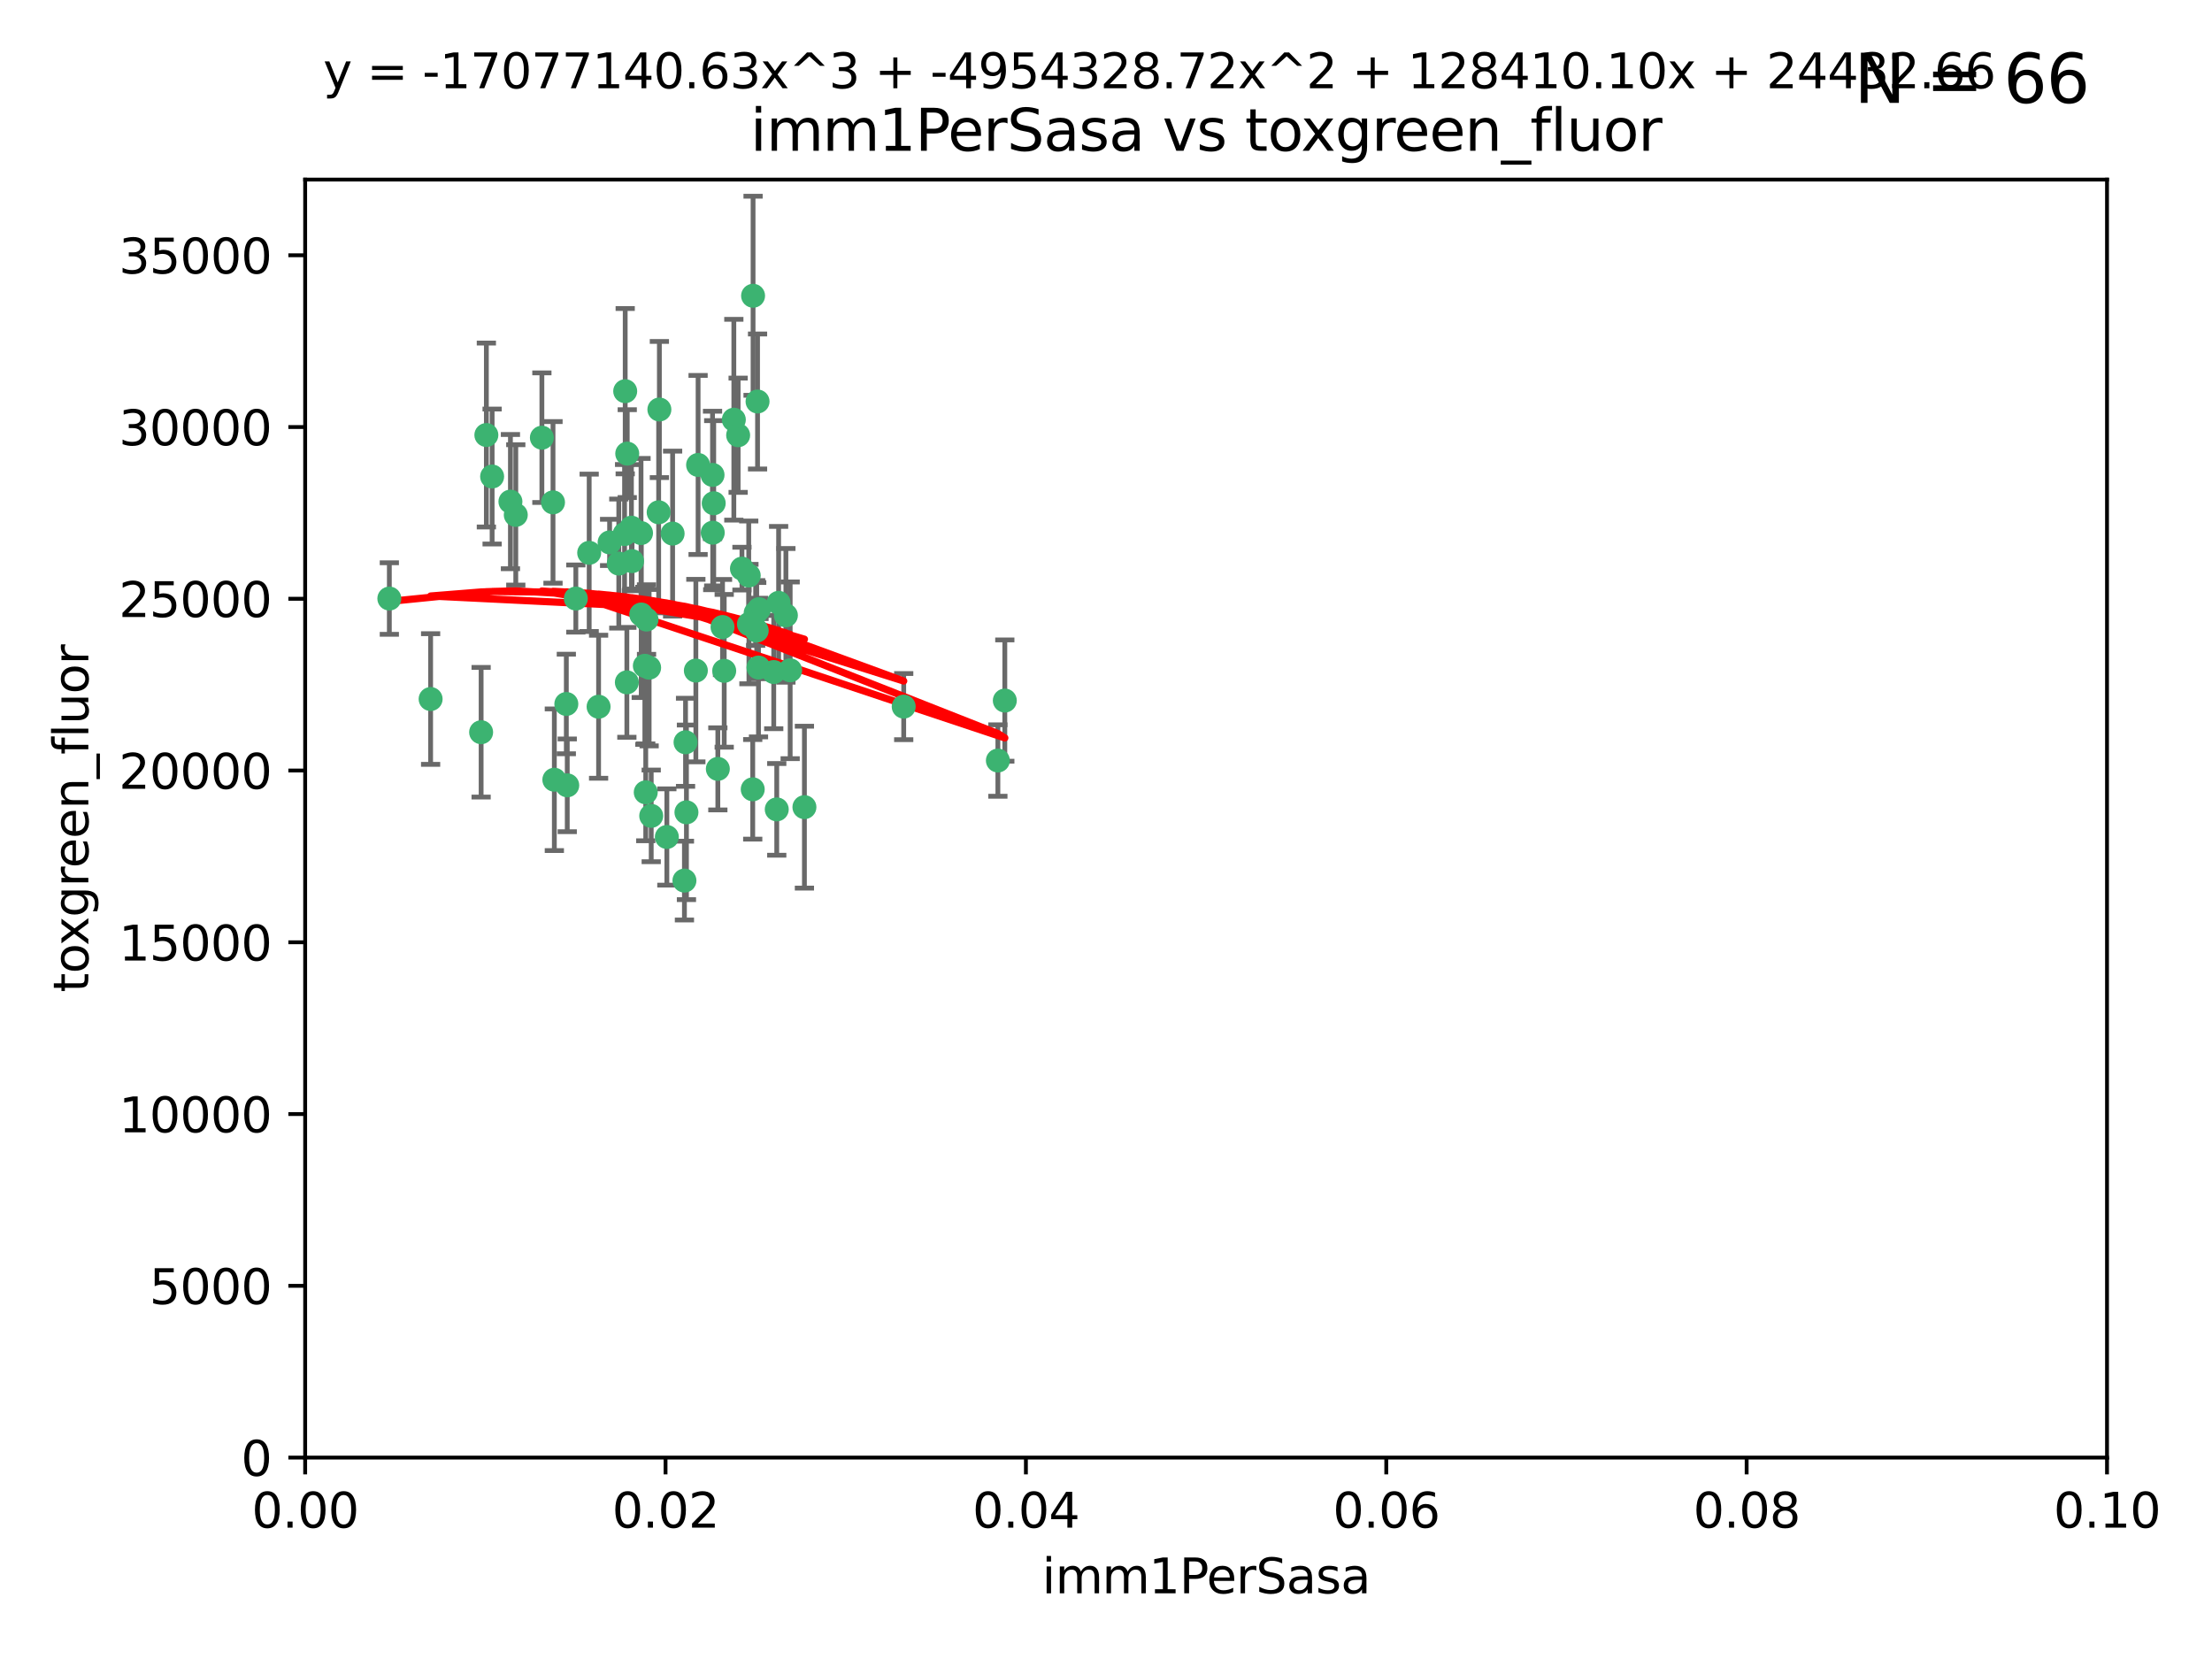 <?xml version="1.0" encoding="utf-8" standalone="no"?>
<!DOCTYPE svg PUBLIC "-//W3C//DTD SVG 1.1//EN"
  "http://www.w3.org/Graphics/SVG/1.1/DTD/svg11.dtd">
<svg xmlns:xlink="http://www.w3.org/1999/xlink" width="460.8pt" height="345.6pt" viewBox="0 0 460.8 345.6" xmlns="http://www.w3.org/2000/svg" version="1.1">
 <defs>
  <style type="text/css">*{stroke-linejoin: round; stroke-linecap: butt}</style>
 </defs>
 <g id="figure_1">
  <g id="patch_1">
   <path d="M 0 345.6 
L 460.8 345.6 
L 460.8 0 
L 0 0 
z
" style="fill: #ffffff"/>
  </g>
  <g id="axes_1">
   <g id="patch_2">
    <path d="M 63.571 303.64 
L 438.93 303.64 
L 438.93 37.411 
L 63.571 37.411 
z
" style="fill: #ffffff"/>
   </g>
   <g id="PathCollection_1">
    <defs>
     <path id="ma07a13019a" d="M 0 1.118 
C 0.297 1.118 0.581 1 0.791 0.791 
C 1 0.581 1.118 0.297 1.118 0 
C 1.118 -0.297 1 -0.581 0.791 -0.791 
C 0.581 -1 0.297 -1.118 0 -1.118 
C -0.297 -1.118 -0.581 -1 -0.791 -0.791 
C -1 -0.581 -1.118 -0.297 -1.118 0 
C -1.118 0.297 -1 0.581 -0.791 0.791 
C -0.581 1 -0.297 1.118 0 1.118 
z
" style="stroke: #3cb371"/>
    </defs>
    <g clip-path="url(#p8ec6db32a6)">
     <use xlink:href="#ma07a13019a" x="81.107" y="124.69" style="fill: #3cb371; stroke: #3cb371"/>
     <use xlink:href="#ma07a13019a" x="101.319" y="90.623" style="fill: #3cb371; stroke: #3cb371"/>
     <use xlink:href="#ma07a13019a" x="106.332" y="104.496" style="fill: #3cb371; stroke: #3cb371"/>
     <use xlink:href="#ma07a13019a" x="100.227" y="152.536" style="fill: #3cb371; stroke: #3cb371"/>
     <use xlink:href="#ma07a13019a" x="89.706" y="145.62" style="fill: #3cb371; stroke: #3cb371"/>
     <use xlink:href="#ma07a13019a" x="145.426" y="96.857" style="fill: #3cb371; stroke: #3cb371"/>
     <use xlink:href="#ma07a13019a" x="156.017" y="130.005" style="fill: #3cb371; stroke: #3cb371"/>
     <use xlink:href="#ma07a13019a" x="137.211" y="106.718" style="fill: #3cb371; stroke: #3cb371"/>
     <use xlink:href="#ma07a13019a" x="126.993" y="112.994" style="fill: #3cb371; stroke: #3cb371"/>
     <use xlink:href="#ma07a13019a" x="119.957" y="124.689" style="fill: #3cb371; stroke: #3cb371"/>
     <use xlink:href="#ma07a13019a" x="102.518" y="99.267" style="fill: #3cb371; stroke: #3cb371"/>
     <use xlink:href="#ma07a13019a" x="107.447" y="107.264" style="fill: #3cb371; stroke: #3cb371"/>
     <use xlink:href="#ma07a13019a" x="130.666" y="94.5" style="fill: #3cb371; stroke: #3cb371"/>
     <use xlink:href="#ma07a13019a" x="161.183" y="139.999" style="fill: #3cb371; stroke: #3cb371"/>
     <use xlink:href="#ma07a13019a" x="112.885" y="91.178" style="fill: #3cb371; stroke: #3cb371"/>
     <use xlink:href="#ma07a13019a" x="130.11" y="111.261" style="fill: #3cb371; stroke: #3cb371"/>
     <use xlink:href="#ma07a13019a" x="137.361" y="85.309" style="fill: #3cb371; stroke: #3cb371"/>
     <use xlink:href="#ma07a13019a" x="167.576" y="168.143" style="fill: #3cb371; stroke: #3cb371"/>
     <use xlink:href="#ma07a13019a" x="149.54" y="160.173" style="fill: #3cb371; stroke: #3cb371"/>
     <use xlink:href="#ma07a13019a" x="130.587" y="142.145" style="fill: #3cb371; stroke: #3cb371"/>
     <use xlink:href="#ma07a13019a" x="164.607" y="139.64" style="fill: #3cb371; stroke: #3cb371"/>
     <use xlink:href="#ma07a13019a" x="124.698" y="147.225" style="fill: #3cb371; stroke: #3cb371"/>
     <use xlink:href="#ma07a13019a" x="128.906" y="117.402" style="fill: #3cb371; stroke: #3cb371"/>
     <use xlink:href="#ma07a13019a" x="134.683" y="129.063" style="fill: #3cb371; stroke: #3cb371"/>
     <use xlink:href="#ma07a13019a" x="140.118" y="111.157" style="fill: #3cb371; stroke: #3cb371"/>
     <use xlink:href="#ma07a13019a" x="157.637" y="131.368" style="fill: #3cb371; stroke: #3cb371"/>
     <use xlink:href="#ma07a13019a" x="133.582" y="128.013" style="fill: #3cb371; stroke: #3cb371"/>
     <use xlink:href="#ma07a13019a" x="162.201" y="125.579" style="fill: #3cb371; stroke: #3cb371"/>
     <use xlink:href="#ma07a13019a" x="155.975" y="119.895" style="fill: #3cb371; stroke: #3cb371"/>
     <use xlink:href="#ma07a13019a" x="148.434" y="98.934" style="fill: #3cb371; stroke: #3cb371"/>
     <use xlink:href="#ma07a13019a" x="152.872" y="87.434" style="fill: #3cb371; stroke: #3cb371"/>
     <use xlink:href="#ma07a13019a" x="148.477" y="110.968" style="fill: #3cb371; stroke: #3cb371"/>
     <use xlink:href="#ma07a13019a" x="133.537" y="111.045" style="fill: #3cb371; stroke: #3cb371"/>
     <use xlink:href="#ma07a13019a" x="115.202" y="104.651" style="fill: #3cb371; stroke: #3cb371"/>
     <use xlink:href="#ma07a13019a" x="135.226" y="139.091" style="fill: #3cb371; stroke: #3cb371"/>
     <use xlink:href="#ma07a13019a" x="131.665" y="116.895" style="fill: #3cb371; stroke: #3cb371"/>
     <use xlink:href="#ma07a13019a" x="157.418" y="127.696" style="fill: #3cb371; stroke: #3cb371"/>
     <use xlink:href="#ma07a13019a" x="148.679" y="104.837" style="fill: #3cb371; stroke: #3cb371"/>
     <use xlink:href="#ma07a13019a" x="131.536" y="109.922" style="fill: #3cb371; stroke: #3cb371"/>
     <use xlink:href="#ma07a13019a" x="156.879" y="61.614" style="fill: #3cb371; stroke: #3cb371"/>
     <use xlink:href="#ma07a13019a" x="150.866" y="139.744" style="fill: #3cb371; stroke: #3cb371"/>
     <use xlink:href="#ma07a13019a" x="154.563" y="118.457" style="fill: #3cb371; stroke: #3cb371"/>
     <use xlink:href="#ma07a13019a" x="158.007" y="139.063" style="fill: #3cb371; stroke: #3cb371"/>
     <use xlink:href="#ma07a13019a" x="157.812" y="83.639" style="fill: #3cb371; stroke: #3cb371"/>
     <use xlink:href="#ma07a13019a" x="153.769" y="90.667" style="fill: #3cb371; stroke: #3cb371"/>
     <use xlink:href="#ma07a13019a" x="118.169" y="163.599" style="fill: #3cb371; stroke: #3cb371"/>
     <use xlink:href="#ma07a13019a" x="158.116" y="126.902" style="fill: #3cb371; stroke: #3cb371"/>
     <use xlink:href="#ma07a13019a" x="142.811" y="154.63" style="fill: #3cb371; stroke: #3cb371"/>
     <use xlink:href="#ma07a13019a" x="163.716" y="128.187" style="fill: #3cb371; stroke: #3cb371"/>
     <use xlink:href="#ma07a13019a" x="130.241" y="81.492" style="fill: #3cb371; stroke: #3cb371"/>
     <use xlink:href="#ma07a13019a" x="138.918" y="174.36" style="fill: #3cb371; stroke: #3cb371"/>
     <use xlink:href="#ma07a13019a" x="207.877" y="158.432" style="fill: #3cb371; stroke: #3cb371"/>
     <use xlink:href="#ma07a13019a" x="209.321" y="145.94" style="fill: #3cb371; stroke: #3cb371"/>
     <use xlink:href="#ma07a13019a" x="117.976" y="146.651" style="fill: #3cb371; stroke: #3cb371"/>
     <use xlink:href="#ma07a13019a" x="142.58" y="183.443" style="fill: #3cb371; stroke: #3cb371"/>
     <use xlink:href="#ma07a13019a" x="150.516" y="130.623" style="fill: #3cb371; stroke: #3cb371"/>
     <use xlink:href="#ma07a13019a" x="188.259" y="147.201" style="fill: #3cb371; stroke: #3cb371"/>
     <use xlink:href="#ma07a13019a" x="134.52" y="165.057" style="fill: #3cb371; stroke: #3cb371"/>
     <use xlink:href="#ma07a13019a" x="142.999" y="169.223" style="fill: #3cb371; stroke: #3cb371"/>
     <use xlink:href="#ma07a13019a" x="156.807" y="164.427" style="fill: #3cb371; stroke: #3cb371"/>
     <use xlink:href="#ma07a13019a" x="144.959" y="139.694" style="fill: #3cb371; stroke: #3cb371"/>
     <use xlink:href="#ma07a13019a" x="161.812" y="168.609" style="fill: #3cb371; stroke: #3cb371"/>
     <use xlink:href="#ma07a13019a" x="115.48" y="162.431" style="fill: #3cb371; stroke: #3cb371"/>
     <use xlink:href="#ma07a13019a" x="122.738" y="115.163" style="fill: #3cb371; stroke: #3cb371"/>
     <use xlink:href="#ma07a13019a" x="134.334" y="138.702" style="fill: #3cb371; stroke: #3cb371"/>
     <use xlink:href="#ma07a13019a" x="135.66" y="169.96" style="fill: #3cb371; stroke: #3cb371"/>
    </g>
   </g>
   <g id="matplotlib.axis_1">
    <g id="xtick_1">
     <g id="line2d_1">
      <defs>
       <path id="mba3c726df8" d="M 0 0 
L 0 3.5 
" style="stroke: #000000; stroke-width: 0.8"/>
      </defs>
      <g>
       <use xlink:href="#mba3c726df8" x="63.571" y="303.64" style="stroke: #000000; stroke-width: 0.8"/>
      </g>
     </g>
     <g id="text_1">
      <!-- 0.00 -->
      <g transform="translate(52.438 318.238)scale(0.1 -0.1)">
       <defs>
        <path id="DejaVuSans-30" d="M 2034 4250 
Q 1547 4250 1301 3770 
Q 1056 3291 1056 2328 
Q 1056 1369 1301 889 
Q 1547 409 2034 409 
Q 2525 409 2770 889 
Q 3016 1369 3016 2328 
Q 3016 3291 2770 3770 
Q 2525 4250 2034 4250 
z
M 2034 4750 
Q 2819 4750 3233 4129 
Q 3647 3509 3647 2328 
Q 3647 1150 3233 529 
Q 2819 -91 2034 -91 
Q 1250 -91 836 529 
Q 422 1150 422 2328 
Q 422 3509 836 4129 
Q 1250 4750 2034 4750 
z
" transform="scale(0.016)"/>
        <path id="DejaVuSans-2e" d="M 684 794 
L 1344 794 
L 1344 0 
L 684 0 
L 684 794 
z
" transform="scale(0.016)"/>
       </defs>
       <use xlink:href="#DejaVuSans-30"/>
       <use xlink:href="#DejaVuSans-2e" x="63.623"/>
       <use xlink:href="#DejaVuSans-30" x="95.41"/>
       <use xlink:href="#DejaVuSans-30" x="159.033"/>
      </g>
     </g>
    </g>
    <g id="xtick_2">
     <g id="line2d_2">
      <g>
       <use xlink:href="#mba3c726df8" x="138.643" y="303.64" style="stroke: #000000; stroke-width: 0.8"/>
      </g>
     </g>
     <g id="text_2">
      <!-- 0.02 -->
      <g transform="translate(127.51 318.238)scale(0.1 -0.1)">
       <defs>
        <path id="DejaVuSans-32" d="M 1228 531 
L 3431 531 
L 3431 0 
L 469 0 
L 469 531 
Q 828 903 1448 1529 
Q 2069 2156 2228 2338 
Q 2531 2678 2651 2914 
Q 2772 3150 2772 3378 
Q 2772 3750 2511 3984 
Q 2250 4219 1831 4219 
Q 1534 4219 1204 4116 
Q 875 4013 500 3803 
L 500 4441 
Q 881 4594 1212 4672 
Q 1544 4750 1819 4750 
Q 2544 4750 2975 4387 
Q 3406 4025 3406 3419 
Q 3406 3131 3298 2873 
Q 3191 2616 2906 2266 
Q 2828 2175 2409 1742 
Q 1991 1309 1228 531 
z
" transform="scale(0.016)"/>
       </defs>
       <use xlink:href="#DejaVuSans-30"/>
       <use xlink:href="#DejaVuSans-2e" x="63.623"/>
       <use xlink:href="#DejaVuSans-30" x="95.41"/>
       <use xlink:href="#DejaVuSans-32" x="159.033"/>
      </g>
     </g>
    </g>
    <g id="xtick_3">
     <g id="line2d_3">
      <g>
       <use xlink:href="#mba3c726df8" x="213.715" y="303.64" style="stroke: #000000; stroke-width: 0.8"/>
      </g>
     </g>
     <g id="text_3">
      <!-- 0.04 -->
      <g transform="translate(202.582 318.238)scale(0.1 -0.1)">
       <defs>
        <path id="DejaVuSans-34" d="M 2419 4116 
L 825 1625 
L 2419 1625 
L 2419 4116 
z
M 2253 4666 
L 3047 4666 
L 3047 1625 
L 3713 1625 
L 3713 1100 
L 3047 1100 
L 3047 0 
L 2419 0 
L 2419 1100 
L 313 1100 
L 313 1709 
L 2253 4666 
z
" transform="scale(0.016)"/>
       </defs>
       <use xlink:href="#DejaVuSans-30"/>
       <use xlink:href="#DejaVuSans-2e" x="63.623"/>
       <use xlink:href="#DejaVuSans-30" x="95.41"/>
       <use xlink:href="#DejaVuSans-34" x="159.033"/>
      </g>
     </g>
    </g>
    <g id="xtick_4">
     <g id="line2d_4">
      <g>
       <use xlink:href="#mba3c726df8" x="288.786" y="303.64" style="stroke: #000000; stroke-width: 0.8"/>
      </g>
     </g>
     <g id="text_4">
      <!-- 0.06 -->
      <g transform="translate(277.654 318.238)scale(0.1 -0.1)">
       <defs>
        <path id="DejaVuSans-36" d="M 2113 2584 
Q 1688 2584 1439 2293 
Q 1191 2003 1191 1497 
Q 1191 994 1439 701 
Q 1688 409 2113 409 
Q 2538 409 2786 701 
Q 3034 994 3034 1497 
Q 3034 2003 2786 2293 
Q 2538 2584 2113 2584 
z
M 3366 4563 
L 3366 3988 
Q 3128 4100 2886 4159 
Q 2644 4219 2406 4219 
Q 1781 4219 1451 3797 
Q 1122 3375 1075 2522 
Q 1259 2794 1537 2939 
Q 1816 3084 2150 3084 
Q 2853 3084 3261 2657 
Q 3669 2231 3669 1497 
Q 3669 778 3244 343 
Q 2819 -91 2113 -91 
Q 1303 -91 875 529 
Q 447 1150 447 2328 
Q 447 3434 972 4092 
Q 1497 4750 2381 4750 
Q 2619 4750 2861 4703 
Q 3103 4656 3366 4563 
z
" transform="scale(0.016)"/>
       </defs>
       <use xlink:href="#DejaVuSans-30"/>
       <use xlink:href="#DejaVuSans-2e" x="63.623"/>
       <use xlink:href="#DejaVuSans-30" x="95.41"/>
       <use xlink:href="#DejaVuSans-36" x="159.033"/>
      </g>
     </g>
    </g>
    <g id="xtick_5">
     <g id="line2d_5">
      <g>
       <use xlink:href="#mba3c726df8" x="363.858" y="303.64" style="stroke: #000000; stroke-width: 0.8"/>
      </g>
     </g>
     <g id="text_5">
      <!-- 0.08 -->
      <g transform="translate(352.725 318.238)scale(0.1 -0.1)">
       <defs>
        <path id="DejaVuSans-38" d="M 2034 2216 
Q 1584 2216 1326 1975 
Q 1069 1734 1069 1313 
Q 1069 891 1326 650 
Q 1584 409 2034 409 
Q 2484 409 2743 651 
Q 3003 894 3003 1313 
Q 3003 1734 2745 1975 
Q 2488 2216 2034 2216 
z
M 1403 2484 
Q 997 2584 770 2862 
Q 544 3141 544 3541 
Q 544 4100 942 4425 
Q 1341 4750 2034 4750 
Q 2731 4750 3128 4425 
Q 3525 4100 3525 3541 
Q 3525 3141 3298 2862 
Q 3072 2584 2669 2484 
Q 3125 2378 3379 2068 
Q 3634 1759 3634 1313 
Q 3634 634 3220 271 
Q 2806 -91 2034 -91 
Q 1263 -91 848 271 
Q 434 634 434 1313 
Q 434 1759 690 2068 
Q 947 2378 1403 2484 
z
M 1172 3481 
Q 1172 3119 1398 2916 
Q 1625 2713 2034 2713 
Q 2441 2713 2670 2916 
Q 2900 3119 2900 3481 
Q 2900 3844 2670 4047 
Q 2441 4250 2034 4250 
Q 1625 4250 1398 4047 
Q 1172 3844 1172 3481 
z
" transform="scale(0.016)"/>
       </defs>
       <use xlink:href="#DejaVuSans-30"/>
       <use xlink:href="#DejaVuSans-2e" x="63.623"/>
       <use xlink:href="#DejaVuSans-30" x="95.41"/>
       <use xlink:href="#DejaVuSans-38" x="159.033"/>
      </g>
     </g>
    </g>
    <g id="xtick_6">
     <g id="line2d_6">
      <g>
       <use xlink:href="#mba3c726df8" x="438.93" y="303.64" style="stroke: #000000; stroke-width: 0.8"/>
      </g>
     </g>
     <g id="text_6">
      <!-- 0.10 -->
      <g transform="translate(427.797 318.238)scale(0.1 -0.1)">
       <defs>
        <path id="DejaVuSans-31" d="M 794 531 
L 1825 531 
L 1825 4091 
L 703 3866 
L 703 4441 
L 1819 4666 
L 2450 4666 
L 2450 531 
L 3481 531 
L 3481 0 
L 794 0 
L 794 531 
z
" transform="scale(0.016)"/>
       </defs>
       <use xlink:href="#DejaVuSans-30"/>
       <use xlink:href="#DejaVuSans-2e" x="63.623"/>
       <use xlink:href="#DejaVuSans-31" x="95.41"/>
       <use xlink:href="#DejaVuSans-30" x="159.033"/>
      </g>
     </g>
    </g>
    <g id="text_7">
     <!-- imm1PerSasa -->
     <g transform="translate(217.067 331.917)scale(0.1 -0.1)">
      <defs>
       <path id="DejaVuSans-69" d="M 603 3500 
L 1178 3500 
L 1178 0 
L 603 0 
L 603 3500 
z
M 603 4863 
L 1178 4863 
L 1178 4134 
L 603 4134 
L 603 4863 
z
" transform="scale(0.016)"/>
       <path id="DejaVuSans-6d" d="M 3328 2828 
Q 3544 3216 3844 3400 
Q 4144 3584 4550 3584 
Q 5097 3584 5394 3201 
Q 5691 2819 5691 2113 
L 5691 0 
L 5113 0 
L 5113 2094 
Q 5113 2597 4934 2840 
Q 4756 3084 4391 3084 
Q 3944 3084 3684 2787 
Q 3425 2491 3425 1978 
L 3425 0 
L 2847 0 
L 2847 2094 
Q 2847 2600 2669 2842 
Q 2491 3084 2119 3084 
Q 1678 3084 1418 2786 
Q 1159 2488 1159 1978 
L 1159 0 
L 581 0 
L 581 3500 
L 1159 3500 
L 1159 2956 
Q 1356 3278 1631 3431 
Q 1906 3584 2284 3584 
Q 2666 3584 2933 3390 
Q 3200 3197 3328 2828 
z
" transform="scale(0.016)"/>
       <path id="DejaVuSans-50" d="M 1259 4147 
L 1259 2394 
L 2053 2394 
Q 2494 2394 2734 2622 
Q 2975 2850 2975 3272 
Q 2975 3691 2734 3919 
Q 2494 4147 2053 4147 
L 1259 4147 
z
M 628 4666 
L 2053 4666 
Q 2838 4666 3239 4311 
Q 3641 3956 3641 3272 
Q 3641 2581 3239 2228 
Q 2838 1875 2053 1875 
L 1259 1875 
L 1259 0 
L 628 0 
L 628 4666 
z
" transform="scale(0.016)"/>
       <path id="DejaVuSans-65" d="M 3597 1894 
L 3597 1613 
L 953 1613 
Q 991 1019 1311 708 
Q 1631 397 2203 397 
Q 2534 397 2845 478 
Q 3156 559 3463 722 
L 3463 178 
Q 3153 47 2828 -22 
Q 2503 -91 2169 -91 
Q 1331 -91 842 396 
Q 353 884 353 1716 
Q 353 2575 817 3079 
Q 1281 3584 2069 3584 
Q 2775 3584 3186 3129 
Q 3597 2675 3597 1894 
z
M 3022 2063 
Q 3016 2534 2758 2815 
Q 2500 3097 2075 3097 
Q 1594 3097 1305 2825 
Q 1016 2553 972 2059 
L 3022 2063 
z
" transform="scale(0.016)"/>
       <path id="DejaVuSans-72" d="M 2631 2963 
Q 2534 3019 2420 3045 
Q 2306 3072 2169 3072 
Q 1681 3072 1420 2755 
Q 1159 2438 1159 1844 
L 1159 0 
L 581 0 
L 581 3500 
L 1159 3500 
L 1159 2956 
Q 1341 3275 1631 3429 
Q 1922 3584 2338 3584 
Q 2397 3584 2469 3576 
Q 2541 3569 2628 3553 
L 2631 2963 
z
" transform="scale(0.016)"/>
       <path id="DejaVuSans-53" d="M 3425 4513 
L 3425 3897 
Q 3066 4069 2747 4153 
Q 2428 4238 2131 4238 
Q 1616 4238 1336 4038 
Q 1056 3838 1056 3469 
Q 1056 3159 1242 3001 
Q 1428 2844 1947 2747 
L 2328 2669 
Q 3034 2534 3370 2195 
Q 3706 1856 3706 1288 
Q 3706 609 3251 259 
Q 2797 -91 1919 -91 
Q 1588 -91 1214 -16 
Q 841 59 441 206 
L 441 856 
Q 825 641 1194 531 
Q 1563 422 1919 422 
Q 2459 422 2753 634 
Q 3047 847 3047 1241 
Q 3047 1584 2836 1778 
Q 2625 1972 2144 2069 
L 1759 2144 
Q 1053 2284 737 2584 
Q 422 2884 422 3419 
Q 422 4038 858 4394 
Q 1294 4750 2059 4750 
Q 2388 4750 2728 4690 
Q 3069 4631 3425 4513 
z
" transform="scale(0.016)"/>
       <path id="DejaVuSans-61" d="M 2194 1759 
Q 1497 1759 1228 1600 
Q 959 1441 959 1056 
Q 959 750 1161 570 
Q 1363 391 1709 391 
Q 2188 391 2477 730 
Q 2766 1069 2766 1631 
L 2766 1759 
L 2194 1759 
z
M 3341 1997 
L 3341 0 
L 2766 0 
L 2766 531 
Q 2569 213 2275 61 
Q 1981 -91 1556 -91 
Q 1019 -91 701 211 
Q 384 513 384 1019 
Q 384 1609 779 1909 
Q 1175 2209 1959 2209 
L 2766 2209 
L 2766 2266 
Q 2766 2663 2505 2880 
Q 2244 3097 1772 3097 
Q 1472 3097 1187 3025 
Q 903 2953 641 2809 
L 641 3341 
Q 956 3463 1253 3523 
Q 1550 3584 1831 3584 
Q 2591 3584 2966 3190 
Q 3341 2797 3341 1997 
z
" transform="scale(0.016)"/>
       <path id="DejaVuSans-73" d="M 2834 3397 
L 2834 2853 
Q 2591 2978 2328 3040 
Q 2066 3103 1784 3103 
Q 1356 3103 1142 2972 
Q 928 2841 928 2578 
Q 928 2378 1081 2264 
Q 1234 2150 1697 2047 
L 1894 2003 
Q 2506 1872 2764 1633 
Q 3022 1394 3022 966 
Q 3022 478 2636 193 
Q 2250 -91 1575 -91 
Q 1294 -91 989 -36 
Q 684 19 347 128 
L 347 722 
Q 666 556 975 473 
Q 1284 391 1588 391 
Q 1994 391 2212 530 
Q 2431 669 2431 922 
Q 2431 1156 2273 1281 
Q 2116 1406 1581 1522 
L 1381 1569 
Q 847 1681 609 1914 
Q 372 2147 372 2553 
Q 372 3047 722 3315 
Q 1072 3584 1716 3584 
Q 2034 3584 2315 3537 
Q 2597 3491 2834 3397 
z
" transform="scale(0.016)"/>
      </defs>
      <use xlink:href="#DejaVuSans-69"/>
      <use xlink:href="#DejaVuSans-6d" x="27.783"/>
      <use xlink:href="#DejaVuSans-6d" x="125.195"/>
      <use xlink:href="#DejaVuSans-31" x="222.607"/>
      <use xlink:href="#DejaVuSans-50" x="286.23"/>
      <use xlink:href="#DejaVuSans-65" x="342.908"/>
      <use xlink:href="#DejaVuSans-72" x="404.432"/>
      <use xlink:href="#DejaVuSans-53" x="445.545"/>
      <use xlink:href="#DejaVuSans-61" x="509.021"/>
      <use xlink:href="#DejaVuSans-73" x="570.301"/>
      <use xlink:href="#DejaVuSans-61" x="622.4"/>
     </g>
    </g>
   </g>
   <g id="matplotlib.axis_2">
    <g id="ytick_1">
     <g id="line2d_7">
      <defs>
       <path id="mf69928dd62" d="M 0 0 
L -3.5 0 
" style="stroke: #000000; stroke-width: 0.8"/>
      </defs>
      <g>
       <use xlink:href="#mf69928dd62" x="63.571" y="303.64" style="stroke: #000000; stroke-width: 0.8"/>
      </g>
     </g>
     <g id="text_8">
      <!-- 0 -->
      <g transform="translate(50.209 307.439)scale(0.1 -0.1)">
       <use xlink:href="#DejaVuSans-30"/>
      </g>
     </g>
    </g>
    <g id="ytick_2">
     <g id="line2d_8">
      <g>
       <use xlink:href="#mf69928dd62" x="63.571" y="267.859" style="stroke: #000000; stroke-width: 0.8"/>
      </g>
     </g>
     <g id="text_9">
      <!-- 5000 -->
      <g transform="translate(31.121 271.658)scale(0.1 -0.1)">
       <defs>
        <path id="DejaVuSans-35" d="M 691 4666 
L 3169 4666 
L 3169 4134 
L 1269 4134 
L 1269 2991 
Q 1406 3038 1543 3061 
Q 1681 3084 1819 3084 
Q 2600 3084 3056 2656 
Q 3513 2228 3513 1497 
Q 3513 744 3044 326 
Q 2575 -91 1722 -91 
Q 1428 -91 1123 -41 
Q 819 9 494 109 
L 494 744 
Q 775 591 1075 516 
Q 1375 441 1709 441 
Q 2250 441 2565 725 
Q 2881 1009 2881 1497 
Q 2881 1984 2565 2268 
Q 2250 2553 1709 2553 
Q 1456 2553 1204 2497 
Q 953 2441 691 2322 
L 691 4666 
z
" transform="scale(0.016)"/>
       </defs>
       <use xlink:href="#DejaVuSans-35"/>
       <use xlink:href="#DejaVuSans-30" x="63.623"/>
       <use xlink:href="#DejaVuSans-30" x="127.246"/>
       <use xlink:href="#DejaVuSans-30" x="190.869"/>
      </g>
     </g>
    </g>
    <g id="ytick_3">
     <g id="line2d_9">
      <g>
       <use xlink:href="#mf69928dd62" x="63.571" y="232.078" style="stroke: #000000; stroke-width: 0.8"/>
      </g>
     </g>
     <g id="text_10">
      <!-- 10000 -->
      <g transform="translate(24.759 235.878)scale(0.1 -0.1)">
       <use xlink:href="#DejaVuSans-31"/>
       <use xlink:href="#DejaVuSans-30" x="63.623"/>
       <use xlink:href="#DejaVuSans-30" x="127.246"/>
       <use xlink:href="#DejaVuSans-30" x="190.869"/>
       <use xlink:href="#DejaVuSans-30" x="254.492"/>
      </g>
     </g>
    </g>
    <g id="ytick_4">
     <g id="line2d_10">
      <g>
       <use xlink:href="#mf69928dd62" x="63.571" y="196.298" style="stroke: #000000; stroke-width: 0.8"/>
      </g>
     </g>
     <g id="text_11">
      <!-- 15000 -->
      <g transform="translate(24.759 200.097)scale(0.1 -0.1)">
       <use xlink:href="#DejaVuSans-31"/>
       <use xlink:href="#DejaVuSans-35" x="63.623"/>
       <use xlink:href="#DejaVuSans-30" x="127.246"/>
       <use xlink:href="#DejaVuSans-30" x="190.869"/>
       <use xlink:href="#DejaVuSans-30" x="254.492"/>
      </g>
     </g>
    </g>
    <g id="ytick_5">
     <g id="line2d_11">
      <g>
       <use xlink:href="#mf69928dd62" x="63.571" y="160.517" style="stroke: #000000; stroke-width: 0.8"/>
      </g>
     </g>
     <g id="text_12">
      <!-- 20000 -->
      <g transform="translate(24.759 164.316)scale(0.1 -0.1)">
       <use xlink:href="#DejaVuSans-32"/>
       <use xlink:href="#DejaVuSans-30" x="63.623"/>
       <use xlink:href="#DejaVuSans-30" x="127.246"/>
       <use xlink:href="#DejaVuSans-30" x="190.869"/>
       <use xlink:href="#DejaVuSans-30" x="254.492"/>
      </g>
     </g>
    </g>
    <g id="ytick_6">
     <g id="line2d_12">
      <g>
       <use xlink:href="#mf69928dd62" x="63.571" y="124.736" style="stroke: #000000; stroke-width: 0.8"/>
      </g>
     </g>
     <g id="text_13">
      <!-- 25000 -->
      <g transform="translate(24.759 128.535)scale(0.1 -0.1)">
       <use xlink:href="#DejaVuSans-32"/>
       <use xlink:href="#DejaVuSans-35" x="63.623"/>
       <use xlink:href="#DejaVuSans-30" x="127.246"/>
       <use xlink:href="#DejaVuSans-30" x="190.869"/>
       <use xlink:href="#DejaVuSans-30" x="254.492"/>
      </g>
     </g>
    </g>
    <g id="ytick_7">
     <g id="line2d_13">
      <g>
       <use xlink:href="#mf69928dd62" x="63.571" y="88.955" style="stroke: #000000; stroke-width: 0.8"/>
      </g>
     </g>
     <g id="text_14">
      <!-- 30000 -->
      <g transform="translate(24.759 92.754)scale(0.1 -0.1)">
       <defs>
        <path id="DejaVuSans-33" d="M 2597 2516 
Q 3050 2419 3304 2112 
Q 3559 1806 3559 1356 
Q 3559 666 3084 287 
Q 2609 -91 1734 -91 
Q 1441 -91 1130 -33 
Q 819 25 488 141 
L 488 750 
Q 750 597 1062 519 
Q 1375 441 1716 441 
Q 2309 441 2620 675 
Q 2931 909 2931 1356 
Q 2931 1769 2642 2001 
Q 2353 2234 1838 2234 
L 1294 2234 
L 1294 2753 
L 1863 2753 
Q 2328 2753 2575 2939 
Q 2822 3125 2822 3475 
Q 2822 3834 2567 4026 
Q 2313 4219 1838 4219 
Q 1578 4219 1281 4162 
Q 984 4106 628 3988 
L 628 4550 
Q 988 4650 1302 4700 
Q 1616 4750 1894 4750 
Q 2613 4750 3031 4423 
Q 3450 4097 3450 3541 
Q 3450 3153 3228 2886 
Q 3006 2619 2597 2516 
z
" transform="scale(0.016)"/>
       </defs>
       <use xlink:href="#DejaVuSans-33"/>
       <use xlink:href="#DejaVuSans-30" x="63.623"/>
       <use xlink:href="#DejaVuSans-30" x="127.246"/>
       <use xlink:href="#DejaVuSans-30" x="190.869"/>
       <use xlink:href="#DejaVuSans-30" x="254.492"/>
      </g>
     </g>
    </g>
    <g id="ytick_8">
     <g id="line2d_14">
      <g>
       <use xlink:href="#mf69928dd62" x="63.571" y="53.174" style="stroke: #000000; stroke-width: 0.8"/>
      </g>
     </g>
     <g id="text_15">
      <!-- 35000 -->
      <g transform="translate(24.759 56.974)scale(0.1 -0.1)">
       <use xlink:href="#DejaVuSans-33"/>
       <use xlink:href="#DejaVuSans-35" x="63.623"/>
       <use xlink:href="#DejaVuSans-30" x="127.246"/>
       <use xlink:href="#DejaVuSans-30" x="190.869"/>
       <use xlink:href="#DejaVuSans-30" x="254.492"/>
      </g>
     </g>
    </g>
    <g id="text_16">
     <!-- toxgreen_fluor -->
     <g transform="translate(18.401 206.72)rotate(-90)scale(0.1 -0.1)">
      <defs>
       <path id="DejaVuSans-74" d="M 1172 4494 
L 1172 3500 
L 2356 3500 
L 2356 3053 
L 1172 3053 
L 1172 1153 
Q 1172 725 1289 603 
Q 1406 481 1766 481 
L 2356 481 
L 2356 0 
L 1766 0 
Q 1100 0 847 248 
Q 594 497 594 1153 
L 594 3053 
L 172 3053 
L 172 3500 
L 594 3500 
L 594 4494 
L 1172 4494 
z
" transform="scale(0.016)"/>
       <path id="DejaVuSans-6f" d="M 1959 3097 
Q 1497 3097 1228 2736 
Q 959 2375 959 1747 
Q 959 1119 1226 758 
Q 1494 397 1959 397 
Q 2419 397 2687 759 
Q 2956 1122 2956 1747 
Q 2956 2369 2687 2733 
Q 2419 3097 1959 3097 
z
M 1959 3584 
Q 2709 3584 3137 3096 
Q 3566 2609 3566 1747 
Q 3566 888 3137 398 
Q 2709 -91 1959 -91 
Q 1206 -91 779 398 
Q 353 888 353 1747 
Q 353 2609 779 3096 
Q 1206 3584 1959 3584 
z
" transform="scale(0.016)"/>
       <path id="DejaVuSans-78" d="M 3513 3500 
L 2247 1797 
L 3578 0 
L 2900 0 
L 1881 1375 
L 863 0 
L 184 0 
L 1544 1831 
L 300 3500 
L 978 3500 
L 1906 2253 
L 2834 3500 
L 3513 3500 
z
" transform="scale(0.016)"/>
       <path id="DejaVuSans-67" d="M 2906 1791 
Q 2906 2416 2648 2759 
Q 2391 3103 1925 3103 
Q 1463 3103 1205 2759 
Q 947 2416 947 1791 
Q 947 1169 1205 825 
Q 1463 481 1925 481 
Q 2391 481 2648 825 
Q 2906 1169 2906 1791 
z
M 3481 434 
Q 3481 -459 3084 -895 
Q 2688 -1331 1869 -1331 
Q 1566 -1331 1297 -1286 
Q 1028 -1241 775 -1147 
L 775 -588 
Q 1028 -725 1275 -790 
Q 1522 -856 1778 -856 
Q 2344 -856 2625 -561 
Q 2906 -266 2906 331 
L 2906 616 
Q 2728 306 2450 153 
Q 2172 0 1784 0 
Q 1141 0 747 490 
Q 353 981 353 1791 
Q 353 2603 747 3093 
Q 1141 3584 1784 3584 
Q 2172 3584 2450 3431 
Q 2728 3278 2906 2969 
L 2906 3500 
L 3481 3500 
L 3481 434 
z
" transform="scale(0.016)"/>
       <path id="DejaVuSans-6e" d="M 3513 2113 
L 3513 0 
L 2938 0 
L 2938 2094 
Q 2938 2591 2744 2837 
Q 2550 3084 2163 3084 
Q 1697 3084 1428 2787 
Q 1159 2491 1159 1978 
L 1159 0 
L 581 0 
L 581 3500 
L 1159 3500 
L 1159 2956 
Q 1366 3272 1645 3428 
Q 1925 3584 2291 3584 
Q 2894 3584 3203 3211 
Q 3513 2838 3513 2113 
z
" transform="scale(0.016)"/>
       <path id="DejaVuSans-5f" d="M 3263 -1063 
L 3263 -1509 
L -63 -1509 
L -63 -1063 
L 3263 -1063 
z
" transform="scale(0.016)"/>
       <path id="DejaVuSans-66" d="M 2375 4863 
L 2375 4384 
L 1825 4384 
Q 1516 4384 1395 4259 
Q 1275 4134 1275 3809 
L 1275 3500 
L 2222 3500 
L 2222 3053 
L 1275 3053 
L 1275 0 
L 697 0 
L 697 3053 
L 147 3053 
L 147 3500 
L 697 3500 
L 697 3744 
Q 697 4328 969 4595 
Q 1241 4863 1831 4863 
L 2375 4863 
z
" transform="scale(0.016)"/>
       <path id="DejaVuSans-6c" d="M 603 4863 
L 1178 4863 
L 1178 0 
L 603 0 
L 603 4863 
z
" transform="scale(0.016)"/>
       <path id="DejaVuSans-75" d="M 544 1381 
L 544 3500 
L 1119 3500 
L 1119 1403 
Q 1119 906 1312 657 
Q 1506 409 1894 409 
Q 2359 409 2629 706 
Q 2900 1003 2900 1516 
L 2900 3500 
L 3475 3500 
L 3475 0 
L 2900 0 
L 2900 538 
Q 2691 219 2414 64 
Q 2138 -91 1772 -91 
Q 1169 -91 856 284 
Q 544 659 544 1381 
z
M 1991 3584 
L 1991 3584 
z
" transform="scale(0.016)"/>
      </defs>
      <use xlink:href="#DejaVuSans-74"/>
      <use xlink:href="#DejaVuSans-6f" x="39.209"/>
      <use xlink:href="#DejaVuSans-78" x="97.266"/>
      <use xlink:href="#DejaVuSans-67" x="156.445"/>
      <use xlink:href="#DejaVuSans-72" x="219.922"/>
      <use xlink:href="#DejaVuSans-65" x="258.785"/>
      <use xlink:href="#DejaVuSans-65" x="320.309"/>
      <use xlink:href="#DejaVuSans-6e" x="381.832"/>
      <use xlink:href="#DejaVuSans-5f" x="445.211"/>
      <use xlink:href="#DejaVuSans-66" x="495.211"/>
      <use xlink:href="#DejaVuSans-6c" x="530.416"/>
      <use xlink:href="#DejaVuSans-75" x="558.199"/>
      <use xlink:href="#DejaVuSans-6f" x="621.578"/>
      <use xlink:href="#DejaVuSans-72" x="682.76"/>
     </g>
    </g>
   </g>
   <g id="LineCollection_1">
    <path d="M 81.107 132.143 
L 81.107 117.237 
" clip-path="url(#p8ec6db32a6)" style="fill: none; stroke: #696969"/>
    <path d="M 101.319 109.781 
L 101.319 71.466 
" clip-path="url(#p8ec6db32a6)" style="fill: none; stroke: #696969"/>
    <path d="M 106.332 118.477 
L 106.332 90.515 
" clip-path="url(#p8ec6db32a6)" style="fill: none; stroke: #696969"/>
    <path d="M 100.227 166.039 
L 100.227 139.033 
" clip-path="url(#p8ec6db32a6)" style="fill: none; stroke: #696969"/>
    <path d="M 89.706 159.229 
L 89.706 132.011 
" clip-path="url(#p8ec6db32a6)" style="fill: none; stroke: #696969"/>
    <path d="M 145.426 115.505 
L 145.426 78.209 
" clip-path="url(#p8ec6db32a6)" style="fill: none; stroke: #696969"/>
    <path d="M 156.017 142.442 
L 156.017 117.567 
" clip-path="url(#p8ec6db32a6)" style="fill: none; stroke: #696969"/>
    <path d="M 137.211 127.664 
L 137.211 85.772 
" clip-path="url(#p8ec6db32a6)" style="fill: none; stroke: #696969"/>
    <path d="M 126.993 117.812 
L 126.993 108.176 
" clip-path="url(#p8ec6db32a6)" style="fill: none; stroke: #696969"/>
    <path d="M 119.957 131.683 
L 119.957 117.696 
" clip-path="url(#p8ec6db32a6)" style="fill: none; stroke: #696969"/>
    <path d="M 102.518 113.322 
L 102.518 85.213 
" clip-path="url(#p8ec6db32a6)" style="fill: none; stroke: #696969"/>
    <path d="M 107.447 121.88 
L 107.447 92.647 
" clip-path="url(#p8ec6db32a6)" style="fill: none; stroke: #696969"/>
    <path d="M 130.666 103.651 
L 130.666 85.348 
" clip-path="url(#p8ec6db32a6)" style="fill: none; stroke: #696969"/>
    <path d="M 161.183 151.798 
L 161.183 128.2 
" clip-path="url(#p8ec6db32a6)" style="fill: none; stroke: #696969"/>
    <path d="M 112.885 104.675 
L 112.885 77.682 
" clip-path="url(#p8ec6db32a6)" style="fill: none; stroke: #696969"/>
    <path d="M 130.11 125.753 
L 130.11 96.768 
" clip-path="url(#p8ec6db32a6)" style="fill: none; stroke: #696969"/>
    <path d="M 137.361 99.491 
L 137.361 71.128 
" clip-path="url(#p8ec6db32a6)" style="fill: none; stroke: #696969"/>
    <path d="M 167.576 185.006 
L 167.576 151.281 
" clip-path="url(#p8ec6db32a6)" style="fill: none; stroke: #696969"/>
    <path d="M 149.54 168.723 
L 149.54 151.623 
" clip-path="url(#p8ec6db32a6)" style="fill: none; stroke: #696969"/>
    <path d="M 130.587 153.587 
L 130.587 130.704 
" clip-path="url(#p8ec6db32a6)" style="fill: none; stroke: #696969"/>
    <path d="M 164.607 158.046 
L 164.607 121.234 
" clip-path="url(#p8ec6db32a6)" style="fill: none; stroke: #696969"/>
    <path d="M 124.698 162.121 
L 124.698 132.33 
" clip-path="url(#p8ec6db32a6)" style="fill: none; stroke: #696969"/>
    <path d="M 128.906 130.841 
L 128.906 103.963 
" clip-path="url(#p8ec6db32a6)" style="fill: none; stroke: #696969"/>
    <path d="M 134.683 136.31 
L 134.683 121.816 
" clip-path="url(#p8ec6db32a6)" style="fill: none; stroke: #696969"/>
    <path d="M 140.118 128.336 
L 140.118 93.979 
" clip-path="url(#p8ec6db32a6)" style="fill: none; stroke: #696969"/>
    <path d="M 157.637 141.39 
L 157.637 121.347 
" clip-path="url(#p8ec6db32a6)" style="fill: none; stroke: #696969"/>
    <path d="M 133.582 145.305 
L 133.582 110.721 
" clip-path="url(#p8ec6db32a6)" style="fill: none; stroke: #696969"/>
    <path d="M 162.201 141.497 
L 162.201 109.662 
" clip-path="url(#p8ec6db32a6)" style="fill: none; stroke: #696969"/>
    <path d="M 155.975 131.252 
L 155.975 108.538 
" clip-path="url(#p8ec6db32a6)" style="fill: none; stroke: #696969"/>
    <path d="M 148.434 112.206 
L 148.434 85.663 
" clip-path="url(#p8ec6db32a6)" style="fill: none; stroke: #696969"/>
    <path d="M 152.872 108.351 
L 152.872 66.517 
" clip-path="url(#p8ec6db32a6)" style="fill: none; stroke: #696969"/>
    <path d="M 148.477 122.844 
L 148.477 99.093 
" clip-path="url(#p8ec6db32a6)" style="fill: none; stroke: #696969"/>
    <path d="M 133.537 126.588 
L 133.537 95.502 
" clip-path="url(#p8ec6db32a6)" style="fill: none; stroke: #696969"/>
    <path d="M 115.202 121.481 
L 115.202 87.821 
" clip-path="url(#p8ec6db32a6)" style="fill: none; stroke: #696969"/>
    <path d="M 135.226 155.38 
L 135.226 122.802 
" clip-path="url(#p8ec6db32a6)" style="fill: none; stroke: #696969"/>
    <path d="M 131.665 122.714 
L 131.665 111.075 
" clip-path="url(#p8ec6db32a6)" style="fill: none; stroke: #696969"/>
    <path d="M 157.418 134.441 
L 157.418 120.951 
" clip-path="url(#p8ec6db32a6)" style="fill: none; stroke: #696969"/>
    <path d="M 148.679 122.048 
L 148.679 87.626 
" clip-path="url(#p8ec6db32a6)" style="fill: none; stroke: #696969"/>
    <path d="M 131.536 123.06 
L 131.536 96.783 
" clip-path="url(#p8ec6db32a6)" style="fill: none; stroke: #696969"/>
    <path d="M 156.879 82.348 
L 156.879 40.879 
" clip-path="url(#p8ec6db32a6)" style="fill: none; stroke: #696969"/>
    <path d="M 150.866 155.653 
L 150.866 123.835 
" clip-path="url(#p8ec6db32a6)" style="fill: none; stroke: #696969"/>
    <path d="M 154.563 122.912 
L 154.563 114.001 
" clip-path="url(#p8ec6db32a6)" style="fill: none; stroke: #696969"/>
    <path d="M 158.007 153.504 
L 158.007 124.622 
" clip-path="url(#p8ec6db32a6)" style="fill: none; stroke: #696969"/>
    <path d="M 157.812 97.702 
L 157.812 69.575 
" clip-path="url(#p8ec6db32a6)" style="fill: none; stroke: #696969"/>
    <path d="M 153.769 102.568 
L 153.769 78.767 
" clip-path="url(#p8ec6db32a6)" style="fill: none; stroke: #696969"/>
    <path d="M 118.169 173.255 
L 118.169 153.942 
" clip-path="url(#p8ec6db32a6)" style="fill: none; stroke: #696969"/>
    <path d="M 158.116 128.865 
L 158.116 124.939 
" clip-path="url(#p8ec6db32a6)" style="fill: none; stroke: #696969"/>
    <path d="M 142.811 163.803 
L 142.811 145.457 
" clip-path="url(#p8ec6db32a6)" style="fill: none; stroke: #696969"/>
    <path d="M 163.716 142.109 
L 163.716 114.265 
" clip-path="url(#p8ec6db32a6)" style="fill: none; stroke: #696969"/>
    <path d="M 130.241 98.71 
L 130.241 64.274 
" clip-path="url(#p8ec6db32a6)" style="fill: none; stroke: #696969"/>
    <path d="M 138.918 184.389 
L 138.918 164.331 
" clip-path="url(#p8ec6db32a6)" style="fill: none; stroke: #696969"/>
    <path d="M 207.877 165.874 
L 207.877 150.99 
" clip-path="url(#p8ec6db32a6)" style="fill: none; stroke: #696969"/>
    <path d="M 209.321 158.572 
L 209.321 133.308 
" clip-path="url(#p8ec6db32a6)" style="fill: none; stroke: #696969"/>
    <path d="M 117.976 157.023 
L 117.976 136.279 
" clip-path="url(#p8ec6db32a6)" style="fill: none; stroke: #696969"/>
    <path d="M 142.58 191.653 
L 142.58 175.233 
" clip-path="url(#p8ec6db32a6)" style="fill: none; stroke: #696969"/>
    <path d="M 150.516 140.536 
L 150.516 120.711 
" clip-path="url(#p8ec6db32a6)" style="fill: none; stroke: #696969"/>
    <path d="M 188.259 154.089 
L 188.259 140.313 
" clip-path="url(#p8ec6db32a6)" style="fill: none; stroke: #696969"/>
    <path d="M 134.52 175.144 
L 134.52 154.97 
" clip-path="url(#p8ec6db32a6)" style="fill: none; stroke: #696969"/>
    <path d="M 142.999 187.407 
L 142.999 151.039 
" clip-path="url(#p8ec6db32a6)" style="fill: none; stroke: #696969"/>
    <path d="M 156.807 174.8 
L 156.807 154.054 
" clip-path="url(#p8ec6db32a6)" style="fill: none; stroke: #696969"/>
    <path d="M 144.959 158.704 
L 144.959 120.683 
" clip-path="url(#p8ec6db32a6)" style="fill: none; stroke: #696969"/>
    <path d="M 161.812 178.161 
L 161.812 159.056 
" clip-path="url(#p8ec6db32a6)" style="fill: none; stroke: #696969"/>
    <path d="M 115.48 177.183 
L 115.48 147.679 
" clip-path="url(#p8ec6db32a6)" style="fill: none; stroke: #696969"/>
    <path d="M 122.738 131.554 
L 122.738 98.772 
" clip-path="url(#p8ec6db32a6)" style="fill: none; stroke: #696969"/>
    <path d="M 134.334 155.064 
L 134.334 122.34 
" clip-path="url(#p8ec6db32a6)" style="fill: none; stroke: #696969"/>
    <path d="M 135.66 179.51 
L 135.66 160.41 
" clip-path="url(#p8ec6db32a6)" style="fill: none; stroke: #696969"/>
   </g>
   <g id="line2d_15">
    <defs>
     <path id="m577124dbd7" d="M 2 0 
L -2 -0 
" style="stroke: #696969"/>
    </defs>
    <g clip-path="url(#p8ec6db32a6)">
     <use xlink:href="#m577124dbd7" x="81.107" y="132.143" style="fill: #696969; stroke: #696969"/>
     <use xlink:href="#m577124dbd7" x="101.319" y="109.781" style="fill: #696969; stroke: #696969"/>
     <use xlink:href="#m577124dbd7" x="106.332" y="118.477" style="fill: #696969; stroke: #696969"/>
     <use xlink:href="#m577124dbd7" x="100.227" y="166.039" style="fill: #696969; stroke: #696969"/>
     <use xlink:href="#m577124dbd7" x="89.706" y="159.229" style="fill: #696969; stroke: #696969"/>
     <use xlink:href="#m577124dbd7" x="145.426" y="115.505" style="fill: #696969; stroke: #696969"/>
     <use xlink:href="#m577124dbd7" x="156.017" y="142.442" style="fill: #696969; stroke: #696969"/>
     <use xlink:href="#m577124dbd7" x="137.211" y="127.664" style="fill: #696969; stroke: #696969"/>
     <use xlink:href="#m577124dbd7" x="126.993" y="117.812" style="fill: #696969; stroke: #696969"/>
     <use xlink:href="#m577124dbd7" x="119.957" y="131.683" style="fill: #696969; stroke: #696969"/>
     <use xlink:href="#m577124dbd7" x="102.518" y="113.322" style="fill: #696969; stroke: #696969"/>
     <use xlink:href="#m577124dbd7" x="107.447" y="121.88" style="fill: #696969; stroke: #696969"/>
     <use xlink:href="#m577124dbd7" x="130.666" y="103.651" style="fill: #696969; stroke: #696969"/>
     <use xlink:href="#m577124dbd7" x="161.183" y="151.798" style="fill: #696969; stroke: #696969"/>
     <use xlink:href="#m577124dbd7" x="112.885" y="104.675" style="fill: #696969; stroke: #696969"/>
     <use xlink:href="#m577124dbd7" x="130.11" y="125.753" style="fill: #696969; stroke: #696969"/>
     <use xlink:href="#m577124dbd7" x="137.361" y="99.491" style="fill: #696969; stroke: #696969"/>
     <use xlink:href="#m577124dbd7" x="167.576" y="185.006" style="fill: #696969; stroke: #696969"/>
     <use xlink:href="#m577124dbd7" x="149.54" y="168.723" style="fill: #696969; stroke: #696969"/>
     <use xlink:href="#m577124dbd7" x="130.587" y="153.587" style="fill: #696969; stroke: #696969"/>
     <use xlink:href="#m577124dbd7" x="164.607" y="158.046" style="fill: #696969; stroke: #696969"/>
     <use xlink:href="#m577124dbd7" x="124.698" y="162.121" style="fill: #696969; stroke: #696969"/>
     <use xlink:href="#m577124dbd7" x="128.906" y="130.841" style="fill: #696969; stroke: #696969"/>
     <use xlink:href="#m577124dbd7" x="134.683" y="136.31" style="fill: #696969; stroke: #696969"/>
     <use xlink:href="#m577124dbd7" x="140.118" y="128.336" style="fill: #696969; stroke: #696969"/>
     <use xlink:href="#m577124dbd7" x="157.637" y="141.39" style="fill: #696969; stroke: #696969"/>
     <use xlink:href="#m577124dbd7" x="133.582" y="145.305" style="fill: #696969; stroke: #696969"/>
     <use xlink:href="#m577124dbd7" x="162.201" y="141.497" style="fill: #696969; stroke: #696969"/>
     <use xlink:href="#m577124dbd7" x="155.975" y="131.252" style="fill: #696969; stroke: #696969"/>
     <use xlink:href="#m577124dbd7" x="148.434" y="112.206" style="fill: #696969; stroke: #696969"/>
     <use xlink:href="#m577124dbd7" x="152.872" y="108.351" style="fill: #696969; stroke: #696969"/>
     <use xlink:href="#m577124dbd7" x="148.477" y="122.844" style="fill: #696969; stroke: #696969"/>
     <use xlink:href="#m577124dbd7" x="133.537" y="126.588" style="fill: #696969; stroke: #696969"/>
     <use xlink:href="#m577124dbd7" x="115.202" y="121.481" style="fill: #696969; stroke: #696969"/>
     <use xlink:href="#m577124dbd7" x="135.226" y="155.38" style="fill: #696969; stroke: #696969"/>
     <use xlink:href="#m577124dbd7" x="131.665" y="122.714" style="fill: #696969; stroke: #696969"/>
     <use xlink:href="#m577124dbd7" x="157.418" y="134.441" style="fill: #696969; stroke: #696969"/>
     <use xlink:href="#m577124dbd7" x="148.679" y="122.048" style="fill: #696969; stroke: #696969"/>
     <use xlink:href="#m577124dbd7" x="131.536" y="123.06" style="fill: #696969; stroke: #696969"/>
     <use xlink:href="#m577124dbd7" x="156.879" y="82.348" style="fill: #696969; stroke: #696969"/>
     <use xlink:href="#m577124dbd7" x="150.866" y="155.653" style="fill: #696969; stroke: #696969"/>
     <use xlink:href="#m577124dbd7" x="154.563" y="122.912" style="fill: #696969; stroke: #696969"/>
     <use xlink:href="#m577124dbd7" x="158.007" y="153.504" style="fill: #696969; stroke: #696969"/>
     <use xlink:href="#m577124dbd7" x="157.812" y="97.702" style="fill: #696969; stroke: #696969"/>
     <use xlink:href="#m577124dbd7" x="153.769" y="102.568" style="fill: #696969; stroke: #696969"/>
     <use xlink:href="#m577124dbd7" x="118.169" y="173.255" style="fill: #696969; stroke: #696969"/>
     <use xlink:href="#m577124dbd7" x="158.116" y="128.865" style="fill: #696969; stroke: #696969"/>
     <use xlink:href="#m577124dbd7" x="142.811" y="163.803" style="fill: #696969; stroke: #696969"/>
     <use xlink:href="#m577124dbd7" x="163.716" y="142.109" style="fill: #696969; stroke: #696969"/>
     <use xlink:href="#m577124dbd7" x="130.241" y="98.71" style="fill: #696969; stroke: #696969"/>
     <use xlink:href="#m577124dbd7" x="138.918" y="184.389" style="fill: #696969; stroke: #696969"/>
     <use xlink:href="#m577124dbd7" x="207.877" y="165.874" style="fill: #696969; stroke: #696969"/>
     <use xlink:href="#m577124dbd7" x="209.321" y="158.572" style="fill: #696969; stroke: #696969"/>
     <use xlink:href="#m577124dbd7" x="117.976" y="157.023" style="fill: #696969; stroke: #696969"/>
     <use xlink:href="#m577124dbd7" x="142.58" y="191.653" style="fill: #696969; stroke: #696969"/>
     <use xlink:href="#m577124dbd7" x="150.516" y="140.536" style="fill: #696969; stroke: #696969"/>
     <use xlink:href="#m577124dbd7" x="188.259" y="154.089" style="fill: #696969; stroke: #696969"/>
     <use xlink:href="#m577124dbd7" x="134.52" y="175.144" style="fill: #696969; stroke: #696969"/>
     <use xlink:href="#m577124dbd7" x="142.999" y="187.407" style="fill: #696969; stroke: #696969"/>
     <use xlink:href="#m577124dbd7" x="156.807" y="174.8" style="fill: #696969; stroke: #696969"/>
     <use xlink:href="#m577124dbd7" x="144.959" y="158.704" style="fill: #696969; stroke: #696969"/>
     <use xlink:href="#m577124dbd7" x="161.812" y="178.161" style="fill: #696969; stroke: #696969"/>
     <use xlink:href="#m577124dbd7" x="115.48" y="177.183" style="fill: #696969; stroke: #696969"/>
     <use xlink:href="#m577124dbd7" x="122.738" y="131.554" style="fill: #696969; stroke: #696969"/>
     <use xlink:href="#m577124dbd7" x="134.334" y="155.064" style="fill: #696969; stroke: #696969"/>
     <use xlink:href="#m577124dbd7" x="135.66" y="179.51" style="fill: #696969; stroke: #696969"/>
    </g>
   </g>
   <g id="line2d_16">
    <g clip-path="url(#p8ec6db32a6)">
     <use xlink:href="#m577124dbd7" x="81.107" y="117.237" style="fill: #696969; stroke: #696969"/>
     <use xlink:href="#m577124dbd7" x="101.319" y="71.466" style="fill: #696969; stroke: #696969"/>
     <use xlink:href="#m577124dbd7" x="106.332" y="90.515" style="fill: #696969; stroke: #696969"/>
     <use xlink:href="#m577124dbd7" x="100.227" y="139.033" style="fill: #696969; stroke: #696969"/>
     <use xlink:href="#m577124dbd7" x="89.706" y="132.011" style="fill: #696969; stroke: #696969"/>
     <use xlink:href="#m577124dbd7" x="145.426" y="78.209" style="fill: #696969; stroke: #696969"/>
     <use xlink:href="#m577124dbd7" x="156.017" y="117.567" style="fill: #696969; stroke: #696969"/>
     <use xlink:href="#m577124dbd7" x="137.211" y="85.772" style="fill: #696969; stroke: #696969"/>
     <use xlink:href="#m577124dbd7" x="126.993" y="108.176" style="fill: #696969; stroke: #696969"/>
     <use xlink:href="#m577124dbd7" x="119.957" y="117.696" style="fill: #696969; stroke: #696969"/>
     <use xlink:href="#m577124dbd7" x="102.518" y="85.213" style="fill: #696969; stroke: #696969"/>
     <use xlink:href="#m577124dbd7" x="107.447" y="92.647" style="fill: #696969; stroke: #696969"/>
     <use xlink:href="#m577124dbd7" x="130.666" y="85.348" style="fill: #696969; stroke: #696969"/>
     <use xlink:href="#m577124dbd7" x="161.183" y="128.2" style="fill: #696969; stroke: #696969"/>
     <use xlink:href="#m577124dbd7" x="112.885" y="77.682" style="fill: #696969; stroke: #696969"/>
     <use xlink:href="#m577124dbd7" x="130.11" y="96.768" style="fill: #696969; stroke: #696969"/>
     <use xlink:href="#m577124dbd7" x="137.361" y="71.128" style="fill: #696969; stroke: #696969"/>
     <use xlink:href="#m577124dbd7" x="167.576" y="151.281" style="fill: #696969; stroke: #696969"/>
     <use xlink:href="#m577124dbd7" x="149.54" y="151.623" style="fill: #696969; stroke: #696969"/>
     <use xlink:href="#m577124dbd7" x="130.587" y="130.704" style="fill: #696969; stroke: #696969"/>
     <use xlink:href="#m577124dbd7" x="164.607" y="121.234" style="fill: #696969; stroke: #696969"/>
     <use xlink:href="#m577124dbd7" x="124.698" y="132.33" style="fill: #696969; stroke: #696969"/>
     <use xlink:href="#m577124dbd7" x="128.906" y="103.963" style="fill: #696969; stroke: #696969"/>
     <use xlink:href="#m577124dbd7" x="134.683" y="121.816" style="fill: #696969; stroke: #696969"/>
     <use xlink:href="#m577124dbd7" x="140.118" y="93.979" style="fill: #696969; stroke: #696969"/>
     <use xlink:href="#m577124dbd7" x="157.637" y="121.347" style="fill: #696969; stroke: #696969"/>
     <use xlink:href="#m577124dbd7" x="133.582" y="110.721" style="fill: #696969; stroke: #696969"/>
     <use xlink:href="#m577124dbd7" x="162.201" y="109.662" style="fill: #696969; stroke: #696969"/>
     <use xlink:href="#m577124dbd7" x="155.975" y="108.538" style="fill: #696969; stroke: #696969"/>
     <use xlink:href="#m577124dbd7" x="148.434" y="85.663" style="fill: #696969; stroke: #696969"/>
     <use xlink:href="#m577124dbd7" x="152.872" y="66.517" style="fill: #696969; stroke: #696969"/>
     <use xlink:href="#m577124dbd7" x="148.477" y="99.093" style="fill: #696969; stroke: #696969"/>
     <use xlink:href="#m577124dbd7" x="133.537" y="95.502" style="fill: #696969; stroke: #696969"/>
     <use xlink:href="#m577124dbd7" x="115.202" y="87.821" style="fill: #696969; stroke: #696969"/>
     <use xlink:href="#m577124dbd7" x="135.226" y="122.802" style="fill: #696969; stroke: #696969"/>
     <use xlink:href="#m577124dbd7" x="131.665" y="111.075" style="fill: #696969; stroke: #696969"/>
     <use xlink:href="#m577124dbd7" x="157.418" y="120.951" style="fill: #696969; stroke: #696969"/>
     <use xlink:href="#m577124dbd7" x="148.679" y="87.626" style="fill: #696969; stroke: #696969"/>
     <use xlink:href="#m577124dbd7" x="131.536" y="96.783" style="fill: #696969; stroke: #696969"/>
     <use xlink:href="#m577124dbd7" x="156.879" y="40.879" style="fill: #696969; stroke: #696969"/>
     <use xlink:href="#m577124dbd7" x="150.866" y="123.835" style="fill: #696969; stroke: #696969"/>
     <use xlink:href="#m577124dbd7" x="154.563" y="114.001" style="fill: #696969; stroke: #696969"/>
     <use xlink:href="#m577124dbd7" x="158.007" y="124.622" style="fill: #696969; stroke: #696969"/>
     <use xlink:href="#m577124dbd7" x="157.812" y="69.575" style="fill: #696969; stroke: #696969"/>
     <use xlink:href="#m577124dbd7" x="153.769" y="78.767" style="fill: #696969; stroke: #696969"/>
     <use xlink:href="#m577124dbd7" x="118.169" y="153.942" style="fill: #696969; stroke: #696969"/>
     <use xlink:href="#m577124dbd7" x="158.116" y="124.939" style="fill: #696969; stroke: #696969"/>
     <use xlink:href="#m577124dbd7" x="142.811" y="145.457" style="fill: #696969; stroke: #696969"/>
     <use xlink:href="#m577124dbd7" x="163.716" y="114.265" style="fill: #696969; stroke: #696969"/>
     <use xlink:href="#m577124dbd7" x="130.241" y="64.274" style="fill: #696969; stroke: #696969"/>
     <use xlink:href="#m577124dbd7" x="138.918" y="164.331" style="fill: #696969; stroke: #696969"/>
     <use xlink:href="#m577124dbd7" x="207.877" y="150.99" style="fill: #696969; stroke: #696969"/>
     <use xlink:href="#m577124dbd7" x="209.321" y="133.308" style="fill: #696969; stroke: #696969"/>
     <use xlink:href="#m577124dbd7" x="117.976" y="136.279" style="fill: #696969; stroke: #696969"/>
     <use xlink:href="#m577124dbd7" x="142.58" y="175.233" style="fill: #696969; stroke: #696969"/>
     <use xlink:href="#m577124dbd7" x="150.516" y="120.711" style="fill: #696969; stroke: #696969"/>
     <use xlink:href="#m577124dbd7" x="188.259" y="140.313" style="fill: #696969; stroke: #696969"/>
     <use xlink:href="#m577124dbd7" x="134.52" y="154.97" style="fill: #696969; stroke: #696969"/>
     <use xlink:href="#m577124dbd7" x="142.999" y="151.039" style="fill: #696969; stroke: #696969"/>
     <use xlink:href="#m577124dbd7" x="156.807" y="154.054" style="fill: #696969; stroke: #696969"/>
     <use xlink:href="#m577124dbd7" x="144.959" y="120.683" style="fill: #696969; stroke: #696969"/>
     <use xlink:href="#m577124dbd7" x="161.812" y="159.056" style="fill: #696969; stroke: #696969"/>
     <use xlink:href="#m577124dbd7" x="115.48" y="147.679" style="fill: #696969; stroke: #696969"/>
     <use xlink:href="#m577124dbd7" x="122.738" y="98.772" style="fill: #696969; stroke: #696969"/>
     <use xlink:href="#m577124dbd7" x="134.334" y="122.34" style="fill: #696969; stroke: #696969"/>
     <use xlink:href="#m577124dbd7" x="135.66" y="160.41" style="fill: #696969; stroke: #696969"/>
    </g>
   </g>
   <g id="line2d_17">
    <path d="M 81.107 125.289 
L 101.319 123.265 
L 106.332 123.109 
L 100.227 123.317 
L 89.706 124.158 
L 145.426 126.884 
L 156.017 129.495 
L 137.211 125.337 
L 126.993 123.981 
L 119.957 123.407 
L 102.518 123.215 
L 107.447 123.094 
L 130.666 124.396 
L 161.183 131.025 
L 112.885 123.12 
L 130.11 124.328 
L 137.361 125.361 
L 167.576 133.153 
L 149.54 127.815 
L 130.587 124.386 
L 164.607 132.132 
L 124.698 123.762 
L 128.906 124.187 
L 134.683 124.943 
L 140.118 125.837 
L 157.637 129.957 
L 133.582 124.783 
L 162.201 131.346 
L 155.975 129.483 
L 148.434 127.555 
L 152.872 128.647 
L 148.477 127.565 
L 133.537 124.777 
L 115.202 123.182 
L 135.226 125.024 
L 131.665 124.523 
L 157.418 129.893 
L 148.679 127.612 
L 131.536 124.506 
L 156.879 129.739 
L 150.866 128.138 
L 154.563 129.095 
L 158.007 130.064 
L 157.812 130.007 
L 153.769 128.882 
L 118.169 123.307 
L 158.116 130.096 
L 142.811 126.347 
L 163.716 131.837 
L 130.241 124.344 
L 138.918 125.624 
L 207.877 152.813 
L 209.321 153.724 
L 117.976 123.297 
L 142.58 126.301 
L 150.516 128.052 
L 188.259 141.872 
L 134.52 124.919 
L 142.999 126.384 
L 156.807 129.718 
L 144.959 126.785 
L 161.812 131.223 
L 115.48 123.192 
L 122.738 123.599 
L 134.334 124.892 
L 135.66 125.091 
" clip-path="url(#p8ec6db32a6)" style="fill: none; stroke: #ff0000; stroke-width: 1.5; stroke-linecap: square"/>
   </g>
   <g id="line2d_18">
    <defs>
     <path id="m4ca474de71" d="M 0 2 
C 0.53 2 1.039 1.789 1.414 1.414 
C 1.789 1.039 2 0.53 2 0 
C 2 -0.53 1.789 -1.039 1.414 -1.414 
C 1.039 -1.789 0.53 -2 0 -2 
C -0.53 -2 -1.039 -1.789 -1.414 -1.414 
C -1.789 -1.039 -2 -0.53 -2 0 
C -2 0.53 -1.789 1.039 -1.414 1.414 
C -1.039 1.789 -0.53 2 0 2 
z
" style="stroke: #3cb371"/>
    </defs>
    <g clip-path="url(#p8ec6db32a6)">
     <use xlink:href="#m4ca474de71" x="81.107" y="124.69" style="fill: #3cb371; stroke: #3cb371"/>
     <use xlink:href="#m4ca474de71" x="101.319" y="90.623" style="fill: #3cb371; stroke: #3cb371"/>
     <use xlink:href="#m4ca474de71" x="106.332" y="104.496" style="fill: #3cb371; stroke: #3cb371"/>
     <use xlink:href="#m4ca474de71" x="100.227" y="152.536" style="fill: #3cb371; stroke: #3cb371"/>
     <use xlink:href="#m4ca474de71" x="89.706" y="145.62" style="fill: #3cb371; stroke: #3cb371"/>
     <use xlink:href="#m4ca474de71" x="145.426" y="96.857" style="fill: #3cb371; stroke: #3cb371"/>
     <use xlink:href="#m4ca474de71" x="156.017" y="130.005" style="fill: #3cb371; stroke: #3cb371"/>
     <use xlink:href="#m4ca474de71" x="137.211" y="106.718" style="fill: #3cb371; stroke: #3cb371"/>
     <use xlink:href="#m4ca474de71" x="126.993" y="112.994" style="fill: #3cb371; stroke: #3cb371"/>
     <use xlink:href="#m4ca474de71" x="119.957" y="124.689" style="fill: #3cb371; stroke: #3cb371"/>
     <use xlink:href="#m4ca474de71" x="102.518" y="99.267" style="fill: #3cb371; stroke: #3cb371"/>
     <use xlink:href="#m4ca474de71" x="107.447" y="107.264" style="fill: #3cb371; stroke: #3cb371"/>
     <use xlink:href="#m4ca474de71" x="130.666" y="94.5" style="fill: #3cb371; stroke: #3cb371"/>
     <use xlink:href="#m4ca474de71" x="161.183" y="139.999" style="fill: #3cb371; stroke: #3cb371"/>
     <use xlink:href="#m4ca474de71" x="112.885" y="91.178" style="fill: #3cb371; stroke: #3cb371"/>
     <use xlink:href="#m4ca474de71" x="130.11" y="111.261" style="fill: #3cb371; stroke: #3cb371"/>
     <use xlink:href="#m4ca474de71" x="137.361" y="85.309" style="fill: #3cb371; stroke: #3cb371"/>
     <use xlink:href="#m4ca474de71" x="167.576" y="168.143" style="fill: #3cb371; stroke: #3cb371"/>
     <use xlink:href="#m4ca474de71" x="149.54" y="160.173" style="fill: #3cb371; stroke: #3cb371"/>
     <use xlink:href="#m4ca474de71" x="130.587" y="142.145" style="fill: #3cb371; stroke: #3cb371"/>
     <use xlink:href="#m4ca474de71" x="164.607" y="139.64" style="fill: #3cb371; stroke: #3cb371"/>
     <use xlink:href="#m4ca474de71" x="124.698" y="147.225" style="fill: #3cb371; stroke: #3cb371"/>
     <use xlink:href="#m4ca474de71" x="128.906" y="117.402" style="fill: #3cb371; stroke: #3cb371"/>
     <use xlink:href="#m4ca474de71" x="134.683" y="129.063" style="fill: #3cb371; stroke: #3cb371"/>
     <use xlink:href="#m4ca474de71" x="140.118" y="111.157" style="fill: #3cb371; stroke: #3cb371"/>
     <use xlink:href="#m4ca474de71" x="157.637" y="131.368" style="fill: #3cb371; stroke: #3cb371"/>
     <use xlink:href="#m4ca474de71" x="133.582" y="128.013" style="fill: #3cb371; stroke: #3cb371"/>
     <use xlink:href="#m4ca474de71" x="162.201" y="125.579" style="fill: #3cb371; stroke: #3cb371"/>
     <use xlink:href="#m4ca474de71" x="155.975" y="119.895" style="fill: #3cb371; stroke: #3cb371"/>
     <use xlink:href="#m4ca474de71" x="148.434" y="98.934" style="fill: #3cb371; stroke: #3cb371"/>
     <use xlink:href="#m4ca474de71" x="152.872" y="87.434" style="fill: #3cb371; stroke: #3cb371"/>
     <use xlink:href="#m4ca474de71" x="148.477" y="110.968" style="fill: #3cb371; stroke: #3cb371"/>
     <use xlink:href="#m4ca474de71" x="133.537" y="111.045" style="fill: #3cb371; stroke: #3cb371"/>
     <use xlink:href="#m4ca474de71" x="115.202" y="104.651" style="fill: #3cb371; stroke: #3cb371"/>
     <use xlink:href="#m4ca474de71" x="135.226" y="139.091" style="fill: #3cb371; stroke: #3cb371"/>
     <use xlink:href="#m4ca474de71" x="131.665" y="116.895" style="fill: #3cb371; stroke: #3cb371"/>
     <use xlink:href="#m4ca474de71" x="157.418" y="127.696" style="fill: #3cb371; stroke: #3cb371"/>
     <use xlink:href="#m4ca474de71" x="148.679" y="104.837" style="fill: #3cb371; stroke: #3cb371"/>
     <use xlink:href="#m4ca474de71" x="131.536" y="109.922" style="fill: #3cb371; stroke: #3cb371"/>
     <use xlink:href="#m4ca474de71" x="156.879" y="61.614" style="fill: #3cb371; stroke: #3cb371"/>
     <use xlink:href="#m4ca474de71" x="150.866" y="139.744" style="fill: #3cb371; stroke: #3cb371"/>
     <use xlink:href="#m4ca474de71" x="154.563" y="118.457" style="fill: #3cb371; stroke: #3cb371"/>
     <use xlink:href="#m4ca474de71" x="158.007" y="139.063" style="fill: #3cb371; stroke: #3cb371"/>
     <use xlink:href="#m4ca474de71" x="157.812" y="83.639" style="fill: #3cb371; stroke: #3cb371"/>
     <use xlink:href="#m4ca474de71" x="153.769" y="90.667" style="fill: #3cb371; stroke: #3cb371"/>
     <use xlink:href="#m4ca474de71" x="118.169" y="163.599" style="fill: #3cb371; stroke: #3cb371"/>
     <use xlink:href="#m4ca474de71" x="158.116" y="126.902" style="fill: #3cb371; stroke: #3cb371"/>
     <use xlink:href="#m4ca474de71" x="142.811" y="154.63" style="fill: #3cb371; stroke: #3cb371"/>
     <use xlink:href="#m4ca474de71" x="163.716" y="128.187" style="fill: #3cb371; stroke: #3cb371"/>
     <use xlink:href="#m4ca474de71" x="130.241" y="81.492" style="fill: #3cb371; stroke: #3cb371"/>
     <use xlink:href="#m4ca474de71" x="138.918" y="174.36" style="fill: #3cb371; stroke: #3cb371"/>
     <use xlink:href="#m4ca474de71" x="207.877" y="158.432" style="fill: #3cb371; stroke: #3cb371"/>
     <use xlink:href="#m4ca474de71" x="209.321" y="145.94" style="fill: #3cb371; stroke: #3cb371"/>
     <use xlink:href="#m4ca474de71" x="117.976" y="146.651" style="fill: #3cb371; stroke: #3cb371"/>
     <use xlink:href="#m4ca474de71" x="142.58" y="183.443" style="fill: #3cb371; stroke: #3cb371"/>
     <use xlink:href="#m4ca474de71" x="150.516" y="130.623" style="fill: #3cb371; stroke: #3cb371"/>
     <use xlink:href="#m4ca474de71" x="188.259" y="147.201" style="fill: #3cb371; stroke: #3cb371"/>
     <use xlink:href="#m4ca474de71" x="134.52" y="165.057" style="fill: #3cb371; stroke: #3cb371"/>
     <use xlink:href="#m4ca474de71" x="142.999" y="169.223" style="fill: #3cb371; stroke: #3cb371"/>
     <use xlink:href="#m4ca474de71" x="156.807" y="164.427" style="fill: #3cb371; stroke: #3cb371"/>
     <use xlink:href="#m4ca474de71" x="144.959" y="139.694" style="fill: #3cb371; stroke: #3cb371"/>
     <use xlink:href="#m4ca474de71" x="161.812" y="168.609" style="fill: #3cb371; stroke: #3cb371"/>
     <use xlink:href="#m4ca474de71" x="115.48" y="162.431" style="fill: #3cb371; stroke: #3cb371"/>
     <use xlink:href="#m4ca474de71" x="122.738" y="115.163" style="fill: #3cb371; stroke: #3cb371"/>
     <use xlink:href="#m4ca474de71" x="134.334" y="138.702" style="fill: #3cb371; stroke: #3cb371"/>
     <use xlink:href="#m4ca474de71" x="135.66" y="169.96" style="fill: #3cb371; stroke: #3cb371"/>
    </g>
   </g>
   <g id="patch_3">
    <path d="M 63.571 303.64 
L 63.571 37.411 
" style="fill: none; stroke: #000000; stroke-width: 0.8; stroke-linejoin: miter; stroke-linecap: square"/>
   </g>
   <g id="patch_4">
    <path d="M 438.93 303.64 
L 438.93 37.411 
" style="fill: none; stroke: #000000; stroke-width: 0.8; stroke-linejoin: miter; stroke-linecap: square"/>
   </g>
   <g id="patch_5">
    <path d="M 63.571 303.64 
L 438.93 303.64 
" style="fill: none; stroke: #000000; stroke-width: 0.8; stroke-linejoin: miter; stroke-linecap: square"/>
   </g>
   <g id="patch_6">
    <path d="M 63.571 37.411 
L 438.93 37.411 
" style="fill: none; stroke: #000000; stroke-width: 0.8; stroke-linejoin: miter; stroke-linecap: square"/>
   </g>
   <g id="text_17">
    <!-- N = 66 -->
    <g transform="translate(386.257 21.426)scale(0.14 -0.14)">
     <defs>
      <path id="DejaVuSans-4e" d="M 628 4666 
L 1478 4666 
L 3547 763 
L 3547 4666 
L 4159 4666 
L 4159 0 
L 3309 0 
L 1241 3903 
L 1241 0 
L 628 0 
L 628 4666 
z
" transform="scale(0.016)"/>
      <path id="DejaVuSans-20" transform="scale(0.016)"/>
      <path id="DejaVuSans-3d" d="M 678 2906 
L 4684 2906 
L 4684 2381 
L 678 2381 
L 678 2906 
z
M 678 1631 
L 4684 1631 
L 4684 1100 
L 678 1100 
L 678 1631 
z
" transform="scale(0.016)"/>
     </defs>
     <use xlink:href="#DejaVuSans-4e"/>
     <use xlink:href="#DejaVuSans-20" x="74.805"/>
     <use xlink:href="#DejaVuSans-3d" x="106.592"/>
     <use xlink:href="#DejaVuSans-20" x="190.381"/>
     <use xlink:href="#DejaVuSans-36" x="222.168"/>
     <use xlink:href="#DejaVuSans-36" x="285.791"/>
    </g>
   </g>
   <g id="text_18">
    <!-- y = -17077140.63x^3 + -4954328.72x^2 + 128410.10x + 24432.66 -->
    <g transform="translate(67.325 18.387)scale(0.1 -0.1)">
     <defs>
      <path id="DejaVuSans-79" d="M 2059 -325 
Q 1816 -950 1584 -1140 
Q 1353 -1331 966 -1331 
L 506 -1331 
L 506 -850 
L 844 -850 
Q 1081 -850 1212 -737 
Q 1344 -625 1503 -206 
L 1606 56 
L 191 3500 
L 800 3500 
L 1894 763 
L 2988 3500 
L 3597 3500 
L 2059 -325 
z
" transform="scale(0.016)"/>
      <path id="DejaVuSans-2d" d="M 313 2009 
L 1997 2009 
L 1997 1497 
L 313 1497 
L 313 2009 
z
" transform="scale(0.016)"/>
      <path id="DejaVuSans-37" d="M 525 4666 
L 3525 4666 
L 3525 4397 
L 1831 0 
L 1172 0 
L 2766 4134 
L 525 4134 
L 525 4666 
z
" transform="scale(0.016)"/>
      <path id="DejaVuSans-5e" d="M 2988 4666 
L 4684 2925 
L 4056 2925 
L 2681 4159 
L 1306 2925 
L 678 2925 
L 2375 4666 
L 2988 4666 
z
" transform="scale(0.016)"/>
      <path id="DejaVuSans-2b" d="M 2944 4013 
L 2944 2272 
L 4684 2272 
L 4684 1741 
L 2944 1741 
L 2944 0 
L 2419 0 
L 2419 1741 
L 678 1741 
L 678 2272 
L 2419 2272 
L 2419 4013 
L 2944 4013 
z
" transform="scale(0.016)"/>
      <path id="DejaVuSans-39" d="M 703 97 
L 703 672 
Q 941 559 1184 500 
Q 1428 441 1663 441 
Q 2288 441 2617 861 
Q 2947 1281 2994 2138 
Q 2813 1869 2534 1725 
Q 2256 1581 1919 1581 
Q 1219 1581 811 2004 
Q 403 2428 403 3163 
Q 403 3881 828 4315 
Q 1253 4750 1959 4750 
Q 2769 4750 3195 4129 
Q 3622 3509 3622 2328 
Q 3622 1225 3098 567 
Q 2575 -91 1691 -91 
Q 1453 -91 1209 -44 
Q 966 3 703 97 
z
M 1959 2075 
Q 2384 2075 2632 2365 
Q 2881 2656 2881 3163 
Q 2881 3666 2632 3958 
Q 2384 4250 1959 4250 
Q 1534 4250 1286 3958 
Q 1038 3666 1038 3163 
Q 1038 2656 1286 2365 
Q 1534 2075 1959 2075 
z
" transform="scale(0.016)"/>
     </defs>
     <use xlink:href="#DejaVuSans-79"/>
     <use xlink:href="#DejaVuSans-20" x="59.18"/>
     <use xlink:href="#DejaVuSans-3d" x="90.967"/>
     <use xlink:href="#DejaVuSans-20" x="174.756"/>
     <use xlink:href="#DejaVuSans-2d" x="206.543"/>
     <use xlink:href="#DejaVuSans-31" x="242.627"/>
     <use xlink:href="#DejaVuSans-37" x="306.25"/>
     <use xlink:href="#DejaVuSans-30" x="369.873"/>
     <use xlink:href="#DejaVuSans-37" x="433.496"/>
     <use xlink:href="#DejaVuSans-37" x="497.119"/>
     <use xlink:href="#DejaVuSans-31" x="560.742"/>
     <use xlink:href="#DejaVuSans-34" x="624.365"/>
     <use xlink:href="#DejaVuSans-30" x="687.988"/>
     <use xlink:href="#DejaVuSans-2e" x="751.611"/>
     <use xlink:href="#DejaVuSans-36" x="783.398"/>
     <use xlink:href="#DejaVuSans-33" x="847.021"/>
     <use xlink:href="#DejaVuSans-78" x="910.645"/>
     <use xlink:href="#DejaVuSans-5e" x="969.824"/>
     <use xlink:href="#DejaVuSans-33" x="1053.613"/>
     <use xlink:href="#DejaVuSans-20" x="1117.236"/>
     <use xlink:href="#DejaVuSans-2b" x="1149.023"/>
     <use xlink:href="#DejaVuSans-20" x="1232.812"/>
     <use xlink:href="#DejaVuSans-2d" x="1264.6"/>
     <use xlink:href="#DejaVuSans-34" x="1300.684"/>
     <use xlink:href="#DejaVuSans-39" x="1364.307"/>
     <use xlink:href="#DejaVuSans-35" x="1427.93"/>
     <use xlink:href="#DejaVuSans-34" x="1491.553"/>
     <use xlink:href="#DejaVuSans-33" x="1555.176"/>
     <use xlink:href="#DejaVuSans-32" x="1618.799"/>
     <use xlink:href="#DejaVuSans-38" x="1682.422"/>
     <use xlink:href="#DejaVuSans-2e" x="1746.045"/>
     <use xlink:href="#DejaVuSans-37" x="1777.832"/>
     <use xlink:href="#DejaVuSans-32" x="1841.455"/>
     <use xlink:href="#DejaVuSans-78" x="1905.078"/>
     <use xlink:href="#DejaVuSans-5e" x="1964.258"/>
     <use xlink:href="#DejaVuSans-32" x="2048.047"/>
     <use xlink:href="#DejaVuSans-20" x="2111.67"/>
     <use xlink:href="#DejaVuSans-2b" x="2143.457"/>
     <use xlink:href="#DejaVuSans-20" x="2227.246"/>
     <use xlink:href="#DejaVuSans-31" x="2259.033"/>
     <use xlink:href="#DejaVuSans-32" x="2322.656"/>
     <use xlink:href="#DejaVuSans-38" x="2386.279"/>
     <use xlink:href="#DejaVuSans-34" x="2449.902"/>
     <use xlink:href="#DejaVuSans-31" x="2513.525"/>
     <use xlink:href="#DejaVuSans-30" x="2577.148"/>
     <use xlink:href="#DejaVuSans-2e" x="2640.771"/>
     <use xlink:href="#DejaVuSans-31" x="2672.559"/>
     <use xlink:href="#DejaVuSans-30" x="2736.182"/>
     <use xlink:href="#DejaVuSans-78" x="2799.805"/>
     <use xlink:href="#DejaVuSans-20" x="2858.984"/>
     <use xlink:href="#DejaVuSans-2b" x="2890.771"/>
     <use xlink:href="#DejaVuSans-20" x="2974.561"/>
     <use xlink:href="#DejaVuSans-32" x="3006.348"/>
     <use xlink:href="#DejaVuSans-34" x="3069.971"/>
     <use xlink:href="#DejaVuSans-34" x="3133.594"/>
     <use xlink:href="#DejaVuSans-33" x="3197.217"/>
     <use xlink:href="#DejaVuSans-32" x="3260.84"/>
     <use xlink:href="#DejaVuSans-2e" x="3324.463"/>
     <use xlink:href="#DejaVuSans-36" x="3356.25"/>
     <use xlink:href="#DejaVuSans-36" x="3419.873"/>
    </g>
   </g>
   <g id="text_19">
    <!-- imm1PerSasa vs toxgreen_fluor -->
    <g transform="translate(156.306 31.411)scale(0.12 -0.12)">
     <defs>
      <path id="DejaVuSans-76" d="M 191 3500 
L 800 3500 
L 1894 563 
L 2988 3500 
L 3597 3500 
L 2284 0 
L 1503 0 
L 191 3500 
z
" transform="scale(0.016)"/>
     </defs>
     <use xlink:href="#DejaVuSans-69"/>
     <use xlink:href="#DejaVuSans-6d" x="27.783"/>
     <use xlink:href="#DejaVuSans-6d" x="125.195"/>
     <use xlink:href="#DejaVuSans-31" x="222.607"/>
     <use xlink:href="#DejaVuSans-50" x="286.23"/>
     <use xlink:href="#DejaVuSans-65" x="342.908"/>
     <use xlink:href="#DejaVuSans-72" x="404.432"/>
     <use xlink:href="#DejaVuSans-53" x="445.545"/>
     <use xlink:href="#DejaVuSans-61" x="509.021"/>
     <use xlink:href="#DejaVuSans-73" x="570.301"/>
     <use xlink:href="#DejaVuSans-61" x="622.4"/>
     <use xlink:href="#DejaVuSans-20" x="683.68"/>
     <use xlink:href="#DejaVuSans-76" x="715.467"/>
     <use xlink:href="#DejaVuSans-73" x="774.646"/>
     <use xlink:href="#DejaVuSans-20" x="826.746"/>
     <use xlink:href="#DejaVuSans-74" x="858.533"/>
     <use xlink:href="#DejaVuSans-6f" x="897.742"/>
     <use xlink:href="#DejaVuSans-78" x="955.799"/>
     <use xlink:href="#DejaVuSans-67" x="1014.979"/>
     <use xlink:href="#DejaVuSans-72" x="1078.455"/>
     <use xlink:href="#DejaVuSans-65" x="1117.318"/>
     <use xlink:href="#DejaVuSans-65" x="1178.842"/>
     <use xlink:href="#DejaVuSans-6e" x="1240.365"/>
     <use xlink:href="#DejaVuSans-5f" x="1303.744"/>
     <use xlink:href="#DejaVuSans-66" x="1353.744"/>
     <use xlink:href="#DejaVuSans-6c" x="1388.949"/>
     <use xlink:href="#DejaVuSans-75" x="1416.732"/>
     <use xlink:href="#DejaVuSans-6f" x="1480.111"/>
     <use xlink:href="#DejaVuSans-72" x="1541.293"/>
    </g>
   </g>
  </g>
 </g>
 <defs>
  <clipPath id="p8ec6db32a6">
   <rect x="63.571" y="37.411" width="375.359" height="266.229"/>
  </clipPath>
 </defs>
</svg>
